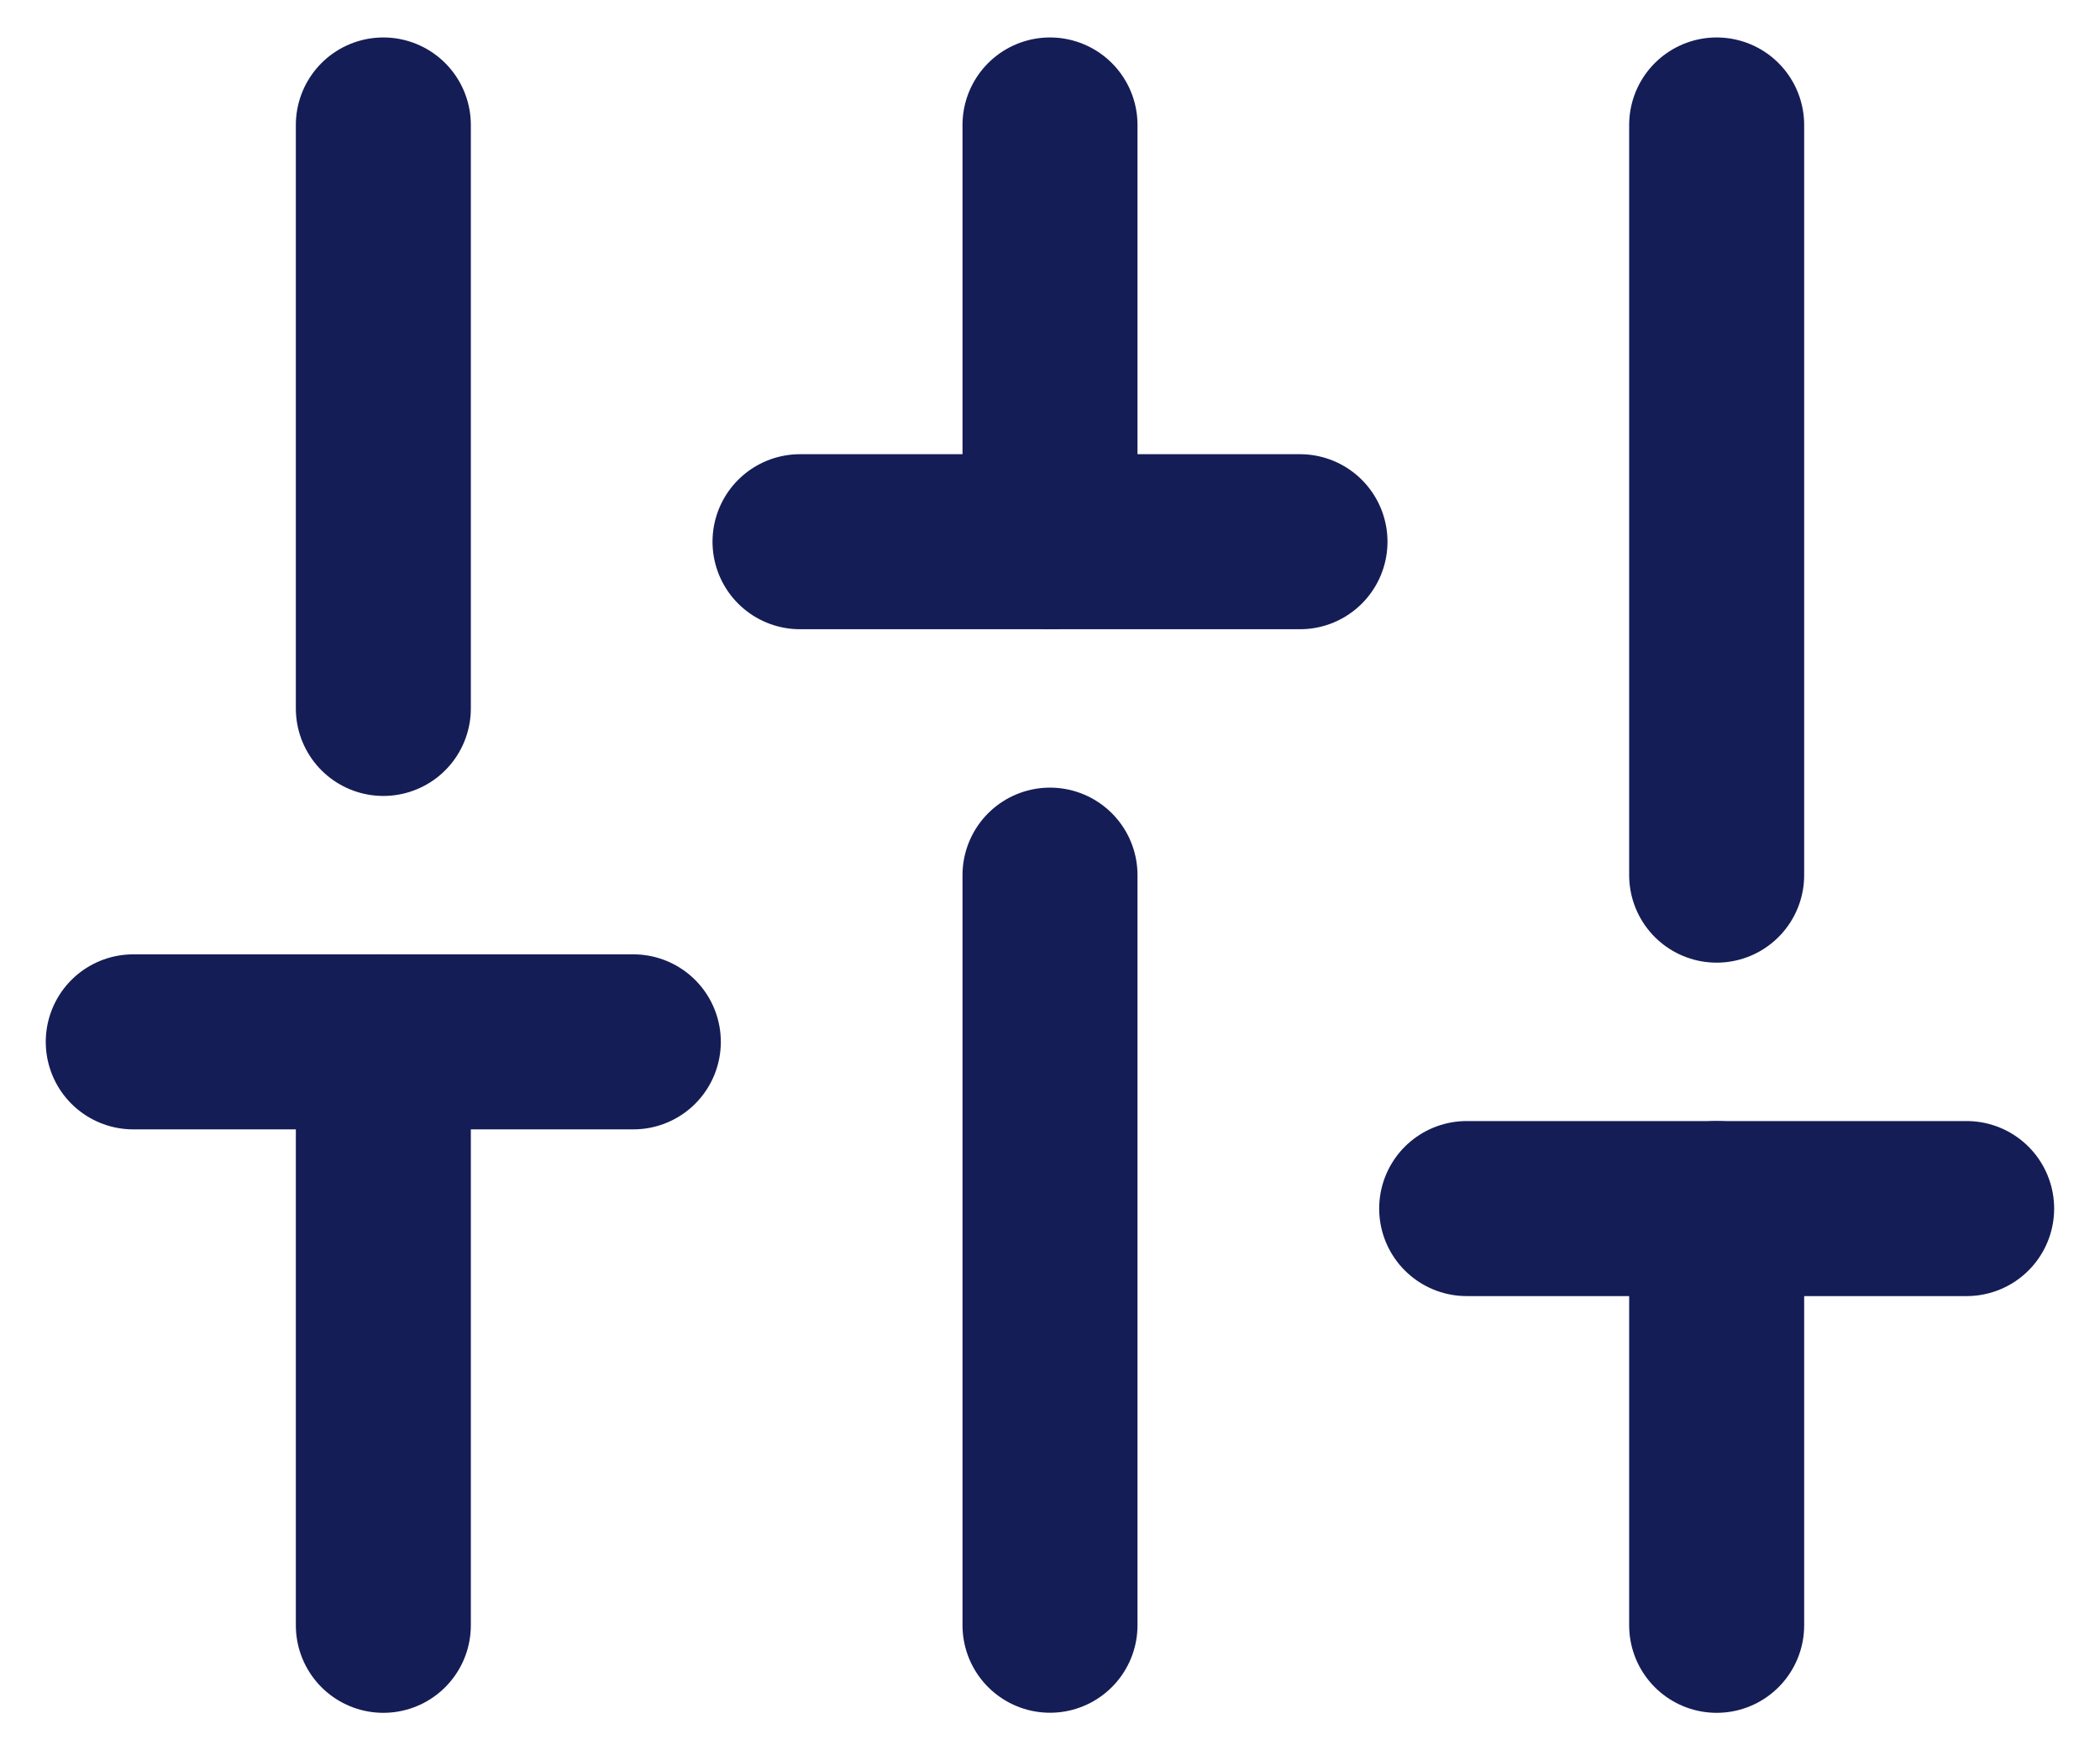 <svg width="24" height="20" viewBox="0 0 24 20" fill="none" xmlns="http://www.w3.org/2000/svg">
<path d="M4.381 18.572V11.905" stroke="#151D56" stroke-width="2" stroke-linecap="round" stroke-linejoin="round"/>
<path d="M4.381 8.095V1.428" stroke="#151D56" stroke-width="2" stroke-linecap="round" stroke-linejoin="round"/>
<path d="M12 18.571V10" stroke="#151D56" stroke-width="2" stroke-linecap="round" stroke-linejoin="round"/>
<path d="M12 6.19V1.428" stroke="#151D56" stroke-width="2" stroke-linecap="round" stroke-linejoin="round"/>
<path d="M19.619 18.572V13.81" stroke="#151D56" stroke-width="2" stroke-linecap="round" stroke-linejoin="round"/>
<path d="M19.619 10V1.428" stroke="#151D56" stroke-width="2" stroke-linecap="round" stroke-linejoin="round"/>
<path d="M1.523 11.905H7.238" stroke="#151D56" stroke-width="2" stroke-linecap="round" stroke-linejoin="round"/>
<path d="M9.143 6.19H14.857" stroke="#151D56" stroke-width="2" stroke-linecap="round" stroke-linejoin="round"/>
<path d="M16.762 13.81H22.476" stroke="#151D56" stroke-width="2" stroke-linecap="round" stroke-linejoin="round"/>
</svg>

